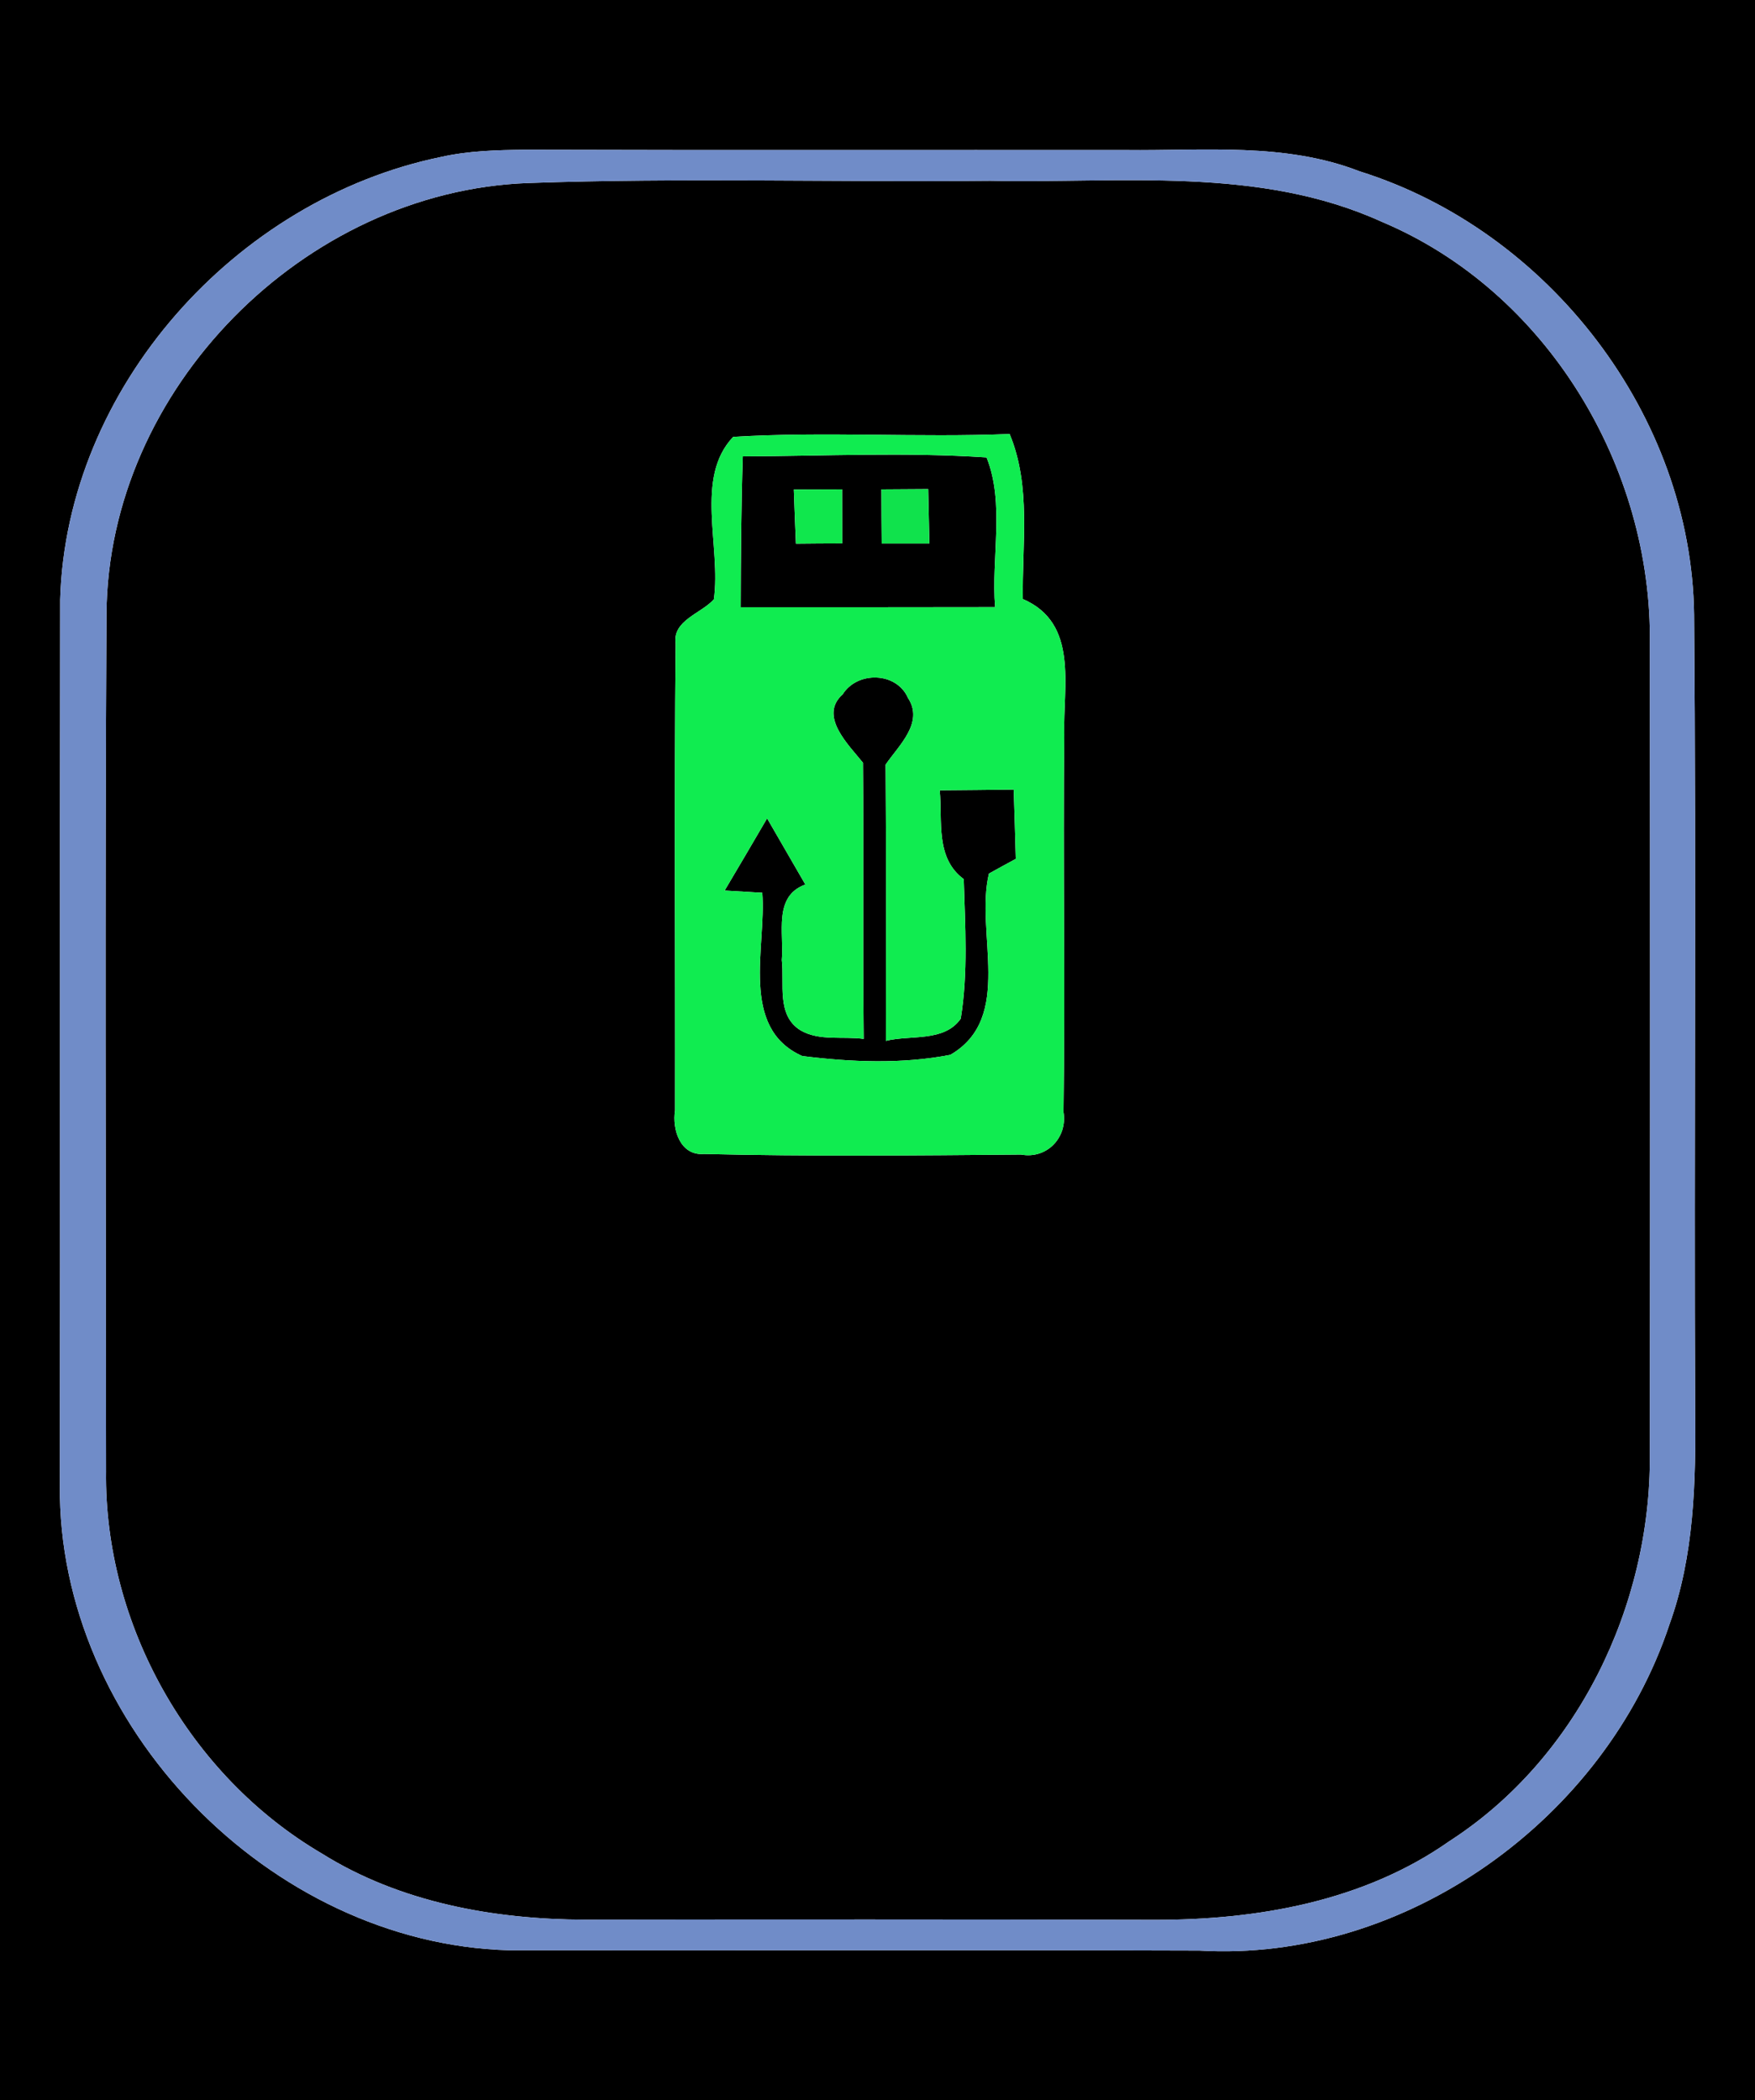 <?xml version="1.0" encoding="UTF-8" ?>
<!DOCTYPE svg PUBLIC "-//W3C//DTD SVG 1.1//EN" "http://www.w3.org/Graphics/SVG/1.1/DTD/svg11.dtd">
<svg width="117pt" height="140pt" viewBox="0 0 117 140" version="1.1" xmlns="http://www.w3.org/2000/svg">
<g id="#000000ff">
<path fill="#000000" opacity="1.00" d=" M 0.00 0.00 L 117.00 0.00 L 117.00 140.00 L 0.00 140.00 L 0.00 0.00 M 29.41 10.46 C 15.70 13.28 4.43 25.85 4.01 39.96 C 3.98 59.64 4.02 79.32 3.99 99.00 C 3.84 115.00 17.98 129.56 33.95 130.00 C 49.29 130.02 64.63 129.97 79.97 130.02 C 93.72 130.82 107.01 121.23 111.30 108.27 C 112.95 103.70 113.06 98.79 113.01 93.98 C 112.93 76.31 113.09 58.65 112.94 40.98 C 112.77 27.69 103.25 15.37 90.64 11.42 C 85.66 9.48 80.26 10.06 75.04 10.00 C 61.70 9.99 48.35 10.02 35.01 9.98 C 33.14 10.00 31.24 10.05 29.41 10.46 Z" />
<path fill="#000000" opacity="1.00" d=" M 35.20 12.20 C 45.46 11.84 55.75 12.15 66.02 12.05 C 74.73 12.23 83.93 11.06 92.11 14.78 C 103.12 19.41 110.16 31.14 109.99 42.95 C 110.01 60.97 110.01 78.99 109.99 97.00 C 110.05 107.05 105.16 117.23 96.62 122.73 C 90.92 126.74 83.82 127.98 76.98 127.97 C 64.31 127.94 51.65 127.94 38.99 127.96 C 32.91 127.94 26.66 126.81 21.44 123.54 C 12.62 118.36 6.94 108.29 7.07 98.06 C 7.06 79.01 6.99 59.96 7.10 40.91 C 7.20 25.93 20.27 12.75 35.20 12.20 M 47.59 39.95 C 46.76 40.89 44.82 41.35 45.04 42.90 C 44.94 53.27 45.02 63.65 45.00 74.02 C 44.80 75.29 45.35 77.05 46.93 76.92 C 53.97 77.09 61.03 77.02 68.07 76.96 C 69.79 77.28 71.18 75.82 70.90 74.12 C 71.02 65.74 70.86 57.36 70.95 48.98 C 70.86 45.71 71.93 41.54 68.19 39.93 C 68.13 36.26 68.76 32.42 67.31 28.93 C 61.17 29.18 55.02 28.75 48.88 29.12 C 46.28 31.85 48.09 36.46 47.59 39.95 Z" />
<path fill="#000000" opacity="1.00" d=" M 49.52 30.42 C 54.94 30.40 60.36 30.13 65.77 30.49 C 67.00 33.56 66.07 37.19 66.34 40.47 C 60.69 40.48 55.03 40.48 49.38 40.48 C 49.39 37.12 49.41 33.77 49.52 30.42 M 52.92 32.63 C 52.95 33.53 53.02 35.33 53.06 36.24 C 53.83 36.23 55.37 36.22 56.15 36.22 C 56.15 35.32 56.14 33.52 56.14 32.62 C 55.34 32.62 53.72 32.63 52.92 32.63 M 58.76 32.62 C 58.76 33.52 58.77 35.33 58.78 36.23 C 59.57 36.23 61.17 36.23 61.96 36.23 C 61.94 35.32 61.90 33.51 61.88 32.60 C 61.10 32.60 59.54 32.62 58.76 32.62 Z" />
<path fill="#000000" opacity="1.00" d=" M 56.18 46.28 C 57.16 44.72 59.77 44.78 60.53 46.52 C 61.62 48.18 59.90 49.70 59.04 50.97 C 59.09 57.11 59.06 63.25 59.06 69.38 C 60.70 68.97 62.95 69.48 64.05 67.90 C 64.55 64.82 64.34 61.69 64.25 58.60 C 62.34 57.19 62.84 54.74 62.65 52.68 C 64.29 52.67 65.94 52.65 67.58 52.63 C 67.63 54.17 67.68 55.71 67.72 57.25 C 67.27 57.49 66.38 57.98 65.93 58.23 C 64.98 62.16 67.63 67.82 63.36 70.31 C 60.13 70.94 56.73 70.80 53.48 70.39 C 49.27 68.51 51.10 63.11 50.82 59.51 C 50.20 59.47 48.94 59.40 48.31 59.36 C 49.26 57.76 50.20 56.16 51.14 54.55 C 51.99 56.02 52.84 57.49 53.69 58.96 C 51.53 59.74 52.28 62.22 52.12 63.99 C 52.30 65.57 51.75 67.68 53.37 68.68 C 54.63 69.41 56.19 69.06 57.58 69.25 C 57.51 63.11 57.59 56.98 57.53 50.84 C 56.59 49.66 54.55 47.73 56.18 46.28 Z" />
</g>
<g id="#708cc8ff">
<path fill="#708cc8" opacity="1.00" d=" M 29.41 10.46 C 31.24 10.05 33.14 10.00 35.01 9.98 C 48.35 10.02 61.70 9.99 75.04 10.00 C 80.26 10.06 85.66 9.48 90.64 11.42 C 103.25 15.37 112.77 27.69 112.94 40.98 C 113.09 58.65 112.93 76.31 113.01 93.98 C 113.06 98.79 112.95 103.70 111.30 108.27 C 107.01 121.23 93.72 130.82 79.97 130.02 C 64.63 129.97 49.29 130.02 33.95 130.00 C 17.98 129.56 3.84 115.00 3.99 99.00 C 4.02 79.32 3.98 59.64 4.01 39.96 C 4.43 25.85 15.70 13.28 29.41 10.46 M 35.20 12.20 C 20.27 12.75 7.20 25.93 7.10 40.91 C 6.99 59.96 7.06 79.01 7.07 98.06 C 6.94 108.29 12.62 118.36 21.44 123.54 C 26.66 126.81 32.91 127.94 38.99 127.96 C 51.65 127.94 64.31 127.94 76.98 127.97 C 83.82 127.98 90.92 126.74 96.62 122.73 C 105.16 117.23 110.05 107.05 109.99 97.00 C 110.01 78.99 110.01 60.97 109.99 42.95 C 110.16 31.14 103.12 19.41 92.11 14.78 C 83.93 11.06 74.73 12.23 66.02 12.05 C 55.75 12.15 45.46 11.84 35.20 12.20 Z" />
</g>
<g id="#10ec50ff">
<path fill="#10ec50" opacity="1.00" d=" M 47.59 39.95 C 48.09 36.46 46.28 31.85 48.88 29.12 C 55.02 28.75 61.17 29.18 67.31 28.93 C 68.76 32.42 68.13 36.26 68.19 39.93 C 71.93 41.54 70.86 45.71 70.95 48.98 C 70.86 57.36 71.02 65.74 70.90 74.12 C 71.18 75.82 69.79 77.28 68.07 76.96 C 61.03 77.02 53.97 77.09 46.93 76.92 C 45.35 77.05 44.80 75.29 45.00 74.02 C 45.02 63.65 44.94 53.27 45.04 42.90 C 44.82 41.35 46.76 40.89 47.59 39.95 M 49.52 30.42 C 49.41 33.77 49.39 37.12 49.38 40.48 C 55.03 40.48 60.69 40.48 66.34 40.47 C 66.07 37.19 67.00 33.56 65.77 30.49 C 60.36 30.13 54.94 30.40 49.52 30.42 M 56.18 46.28 C 54.55 47.73 56.59 49.66 57.53 50.84 C 57.59 56.98 57.51 63.11 57.58 69.25 C 56.19 69.06 54.63 69.41 53.37 68.68 C 51.75 67.68 52.30 65.57 52.12 63.99 C 52.28 62.22 51.53 59.74 53.69 58.96 C 52.84 57.49 51.99 56.02 51.14 54.55 C 50.20 56.16 49.26 57.76 48.31 59.36 C 48.94 59.40 50.20 59.47 50.82 59.51 C 51.10 63.11 49.27 68.51 53.48 70.39 C 56.73 70.80 60.13 70.94 63.36 70.31 C 67.63 67.82 64.98 62.16 65.93 58.23 C 66.38 57.98 67.27 57.49 67.72 57.25 C 67.68 55.71 67.63 54.17 67.58 52.63 C 65.94 52.65 64.29 52.67 62.65 52.68 C 62.84 54.74 62.34 57.19 64.25 58.60 C 64.34 61.69 64.55 64.82 64.05 67.90 C 62.95 69.48 60.70 68.97 59.06 69.38 C 59.06 63.25 59.09 57.11 59.04 50.97 C 59.90 49.70 61.62 48.18 60.53 46.52 C 59.77 44.78 57.16 44.72 56.18 46.28 Z" />
</g>
<g id="#10e74dff">
<path fill="#10e74d" opacity="1.00" d=" M 52.92 32.63 C 53.72 32.63 55.34 32.62 56.14 32.62 C 56.14 33.52 56.15 35.32 56.15 36.22 C 55.37 36.22 53.83 36.23 53.06 36.24 C 53.02 35.33 52.95 33.53 52.92 32.63 Z" />
</g>
<g id="#10e24cff">
<path fill="#10e24c" opacity="1.00" d=" M 58.76 32.62 C 59.54 32.62 61.10 32.60 61.88 32.60 C 61.90 33.51 61.94 35.32 61.96 36.23 C 61.17 36.23 59.57 36.23 58.78 36.23 C 58.77 35.33 58.76 33.52 58.76 32.62 Z" />
</g>
</svg>
